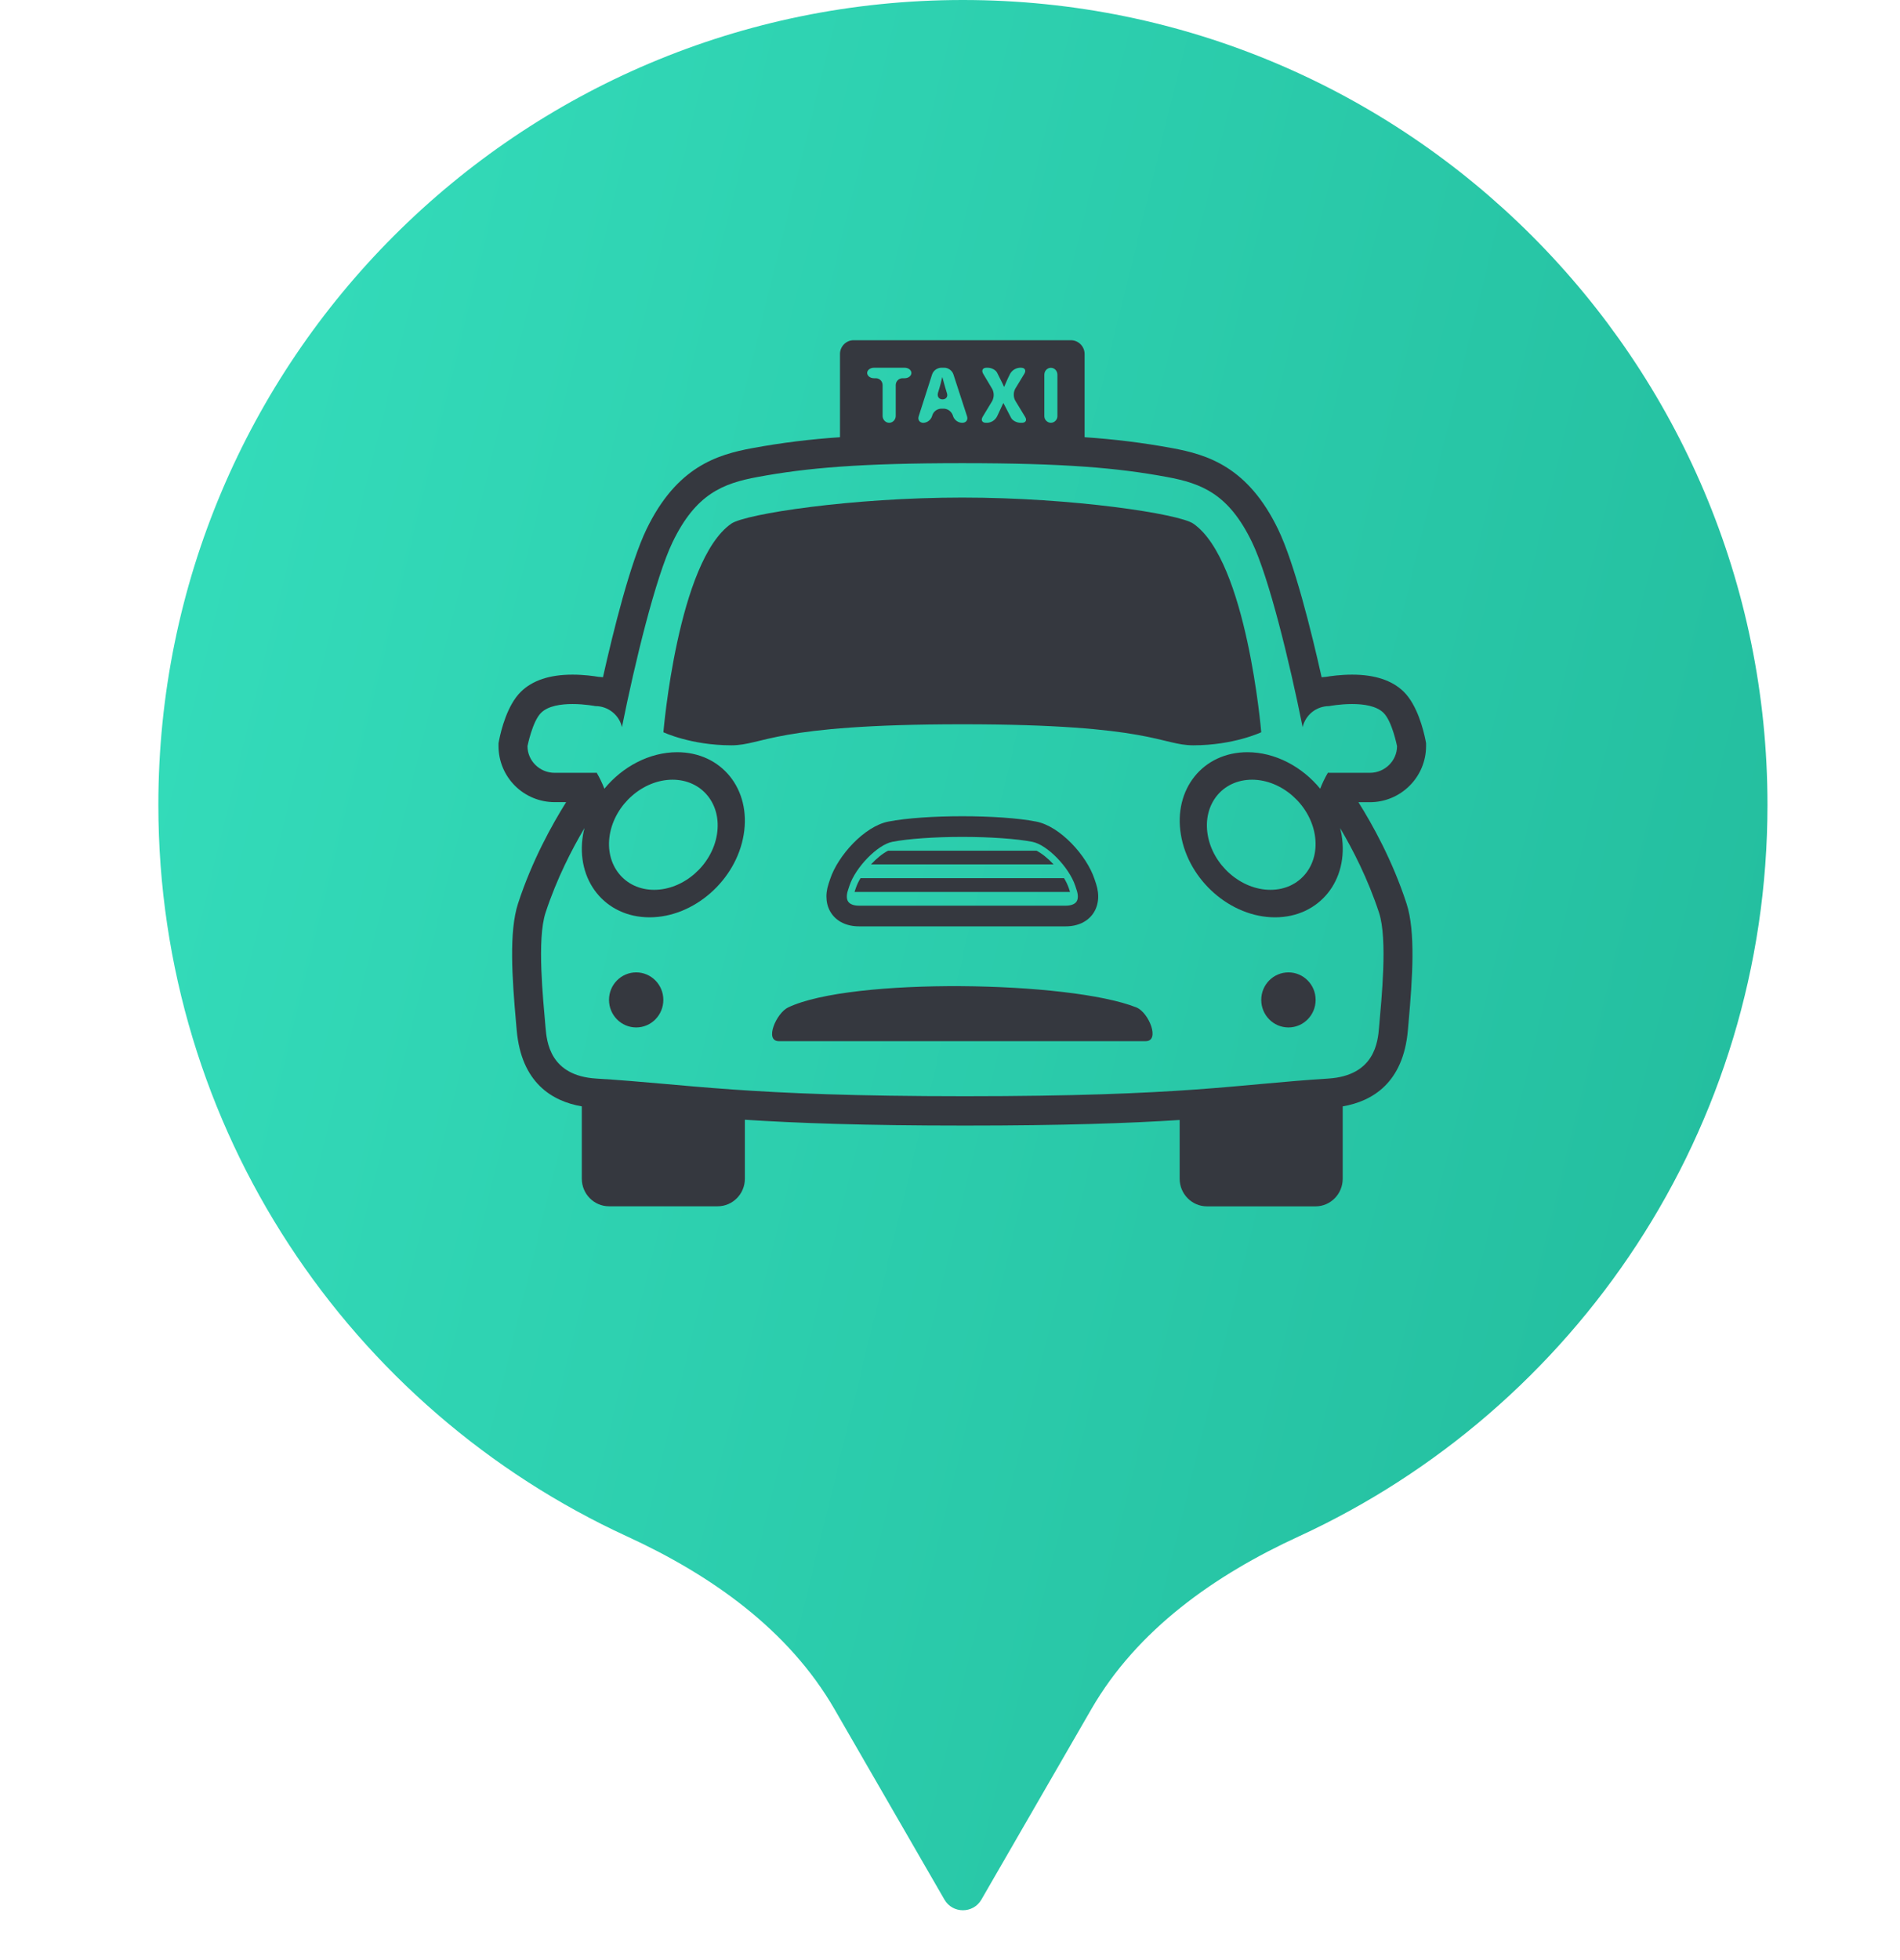 <svg width="32" height="33" viewBox="0 0 32 33" fill="none" xmlns="http://www.w3.org/2000/svg">
    <path fill-rule="evenodd" clip-rule="evenodd" d="M18.38 28.776C19.154 27.434 20.464 26.515 21.872 25.868C26.532 23.725 29.768 19.016 29.768 13.55C29.768 6.067 23.701 0 16.217 0C8.734 0 2.667 6.067 2.667 13.55C2.667 19.016 5.903 23.726 10.563 25.868C11.971 26.515 13.28 27.434 14.055 28.776L15.906 31.981C16.044 32.221 16.391 32.221 16.529 31.981L18.38 28.776Z" fill="url(#paint0_linear_3530_1509)"/>
    <g clip-path="url(#clip0_3530_1509)">
        <path d="M24.018 12.562V12.513L24.009 12.464C23.975 12.293 23.871 11.871 23.641 11.645C23.447 11.455 23.155 11.358 22.772 11.358C22.582 11.358 22.413 11.382 22.336 11.395C22.311 11.396 22.285 11.399 22.259 11.402C22.085 10.623 21.801 9.481 21.526 8.911C21.018 7.86 20.338 7.654 19.739 7.544C19.253 7.454 18.761 7.394 18.267 7.361V5.96C18.267 5.899 18.243 5.84 18.2 5.797C18.157 5.753 18.099 5.729 18.038 5.728H14.376C14.251 5.728 14.147 5.832 14.147 5.96V7.361C13.653 7.394 13.162 7.454 12.675 7.544C12.076 7.654 11.396 7.86 10.888 8.911C10.613 9.481 10.33 10.623 10.155 11.402C10.129 11.399 10.104 11.396 10.078 11.395C10.001 11.382 9.833 11.358 9.642 11.358C9.259 11.358 8.967 11.455 8.773 11.646C8.543 11.871 8.439 12.293 8.405 12.465L8.396 12.513V12.562C8.396 12.812 8.496 13.052 8.673 13.229C8.851 13.406 9.091 13.505 9.341 13.505H9.535C9.3 13.88 8.961 14.487 8.725 15.211C8.571 15.684 8.624 16.46 8.691 17.215L8.702 17.34C8.779 18.233 9.302 18.541 9.799 18.627V19.846C9.799 20.101 10.005 20.309 10.257 20.309H12.087C12.339 20.309 12.545 20.101 12.545 19.846V18.852C13.413 18.908 14.537 18.95 16.25 18.95C17.926 18.95 19.025 18.91 19.868 18.856V19.846C19.868 20.101 20.075 20.31 20.326 20.31H22.157C22.409 20.31 22.614 20.101 22.614 19.846V18.627C23.113 18.541 23.636 18.232 23.712 17.341L23.723 17.215C23.79 16.461 23.843 15.684 23.689 15.212C23.453 14.488 23.114 13.88 22.879 13.506H23.072C23.323 13.506 23.563 13.406 23.74 13.229C23.918 13.052 24.018 12.812 24.018 12.562ZM17.589 6.308C17.589 6.244 17.638 6.192 17.699 6.192C17.759 6.192 17.809 6.244 17.809 6.308V7.003C17.81 7.033 17.799 7.062 17.778 7.083C17.757 7.105 17.729 7.118 17.699 7.118C17.669 7.118 17.641 7.105 17.62 7.083C17.599 7.062 17.588 7.033 17.589 7.003V6.308ZM16.712 6.55L16.558 6.291C16.526 6.237 16.551 6.191 16.614 6.191H16.637C16.7 6.191 16.771 6.229 16.794 6.276C16.818 6.323 16.86 6.406 16.887 6.462L16.91 6.515C16.912 6.515 16.932 6.47 16.955 6.414L16.979 6.361L17.011 6.296C17.027 6.266 17.051 6.24 17.08 6.222C17.109 6.204 17.142 6.193 17.176 6.191H17.198C17.261 6.191 17.286 6.236 17.253 6.291L17.098 6.546C17.082 6.576 17.074 6.61 17.074 6.644C17.074 6.679 17.082 6.713 17.098 6.743L17.266 7.02C17.299 7.074 17.275 7.118 17.212 7.118H17.188C17.124 7.118 17.053 7.081 17.029 7.035L16.932 6.848L16.899 6.785C16.898 6.785 16.876 6.83 16.851 6.886L16.821 6.951L16.791 7.014C16.775 7.044 16.751 7.07 16.722 7.088C16.693 7.106 16.66 7.117 16.626 7.118H16.605C16.542 7.118 16.517 7.074 16.549 7.019L16.712 6.749C16.727 6.718 16.736 6.684 16.736 6.65C16.736 6.615 16.728 6.581 16.712 6.55ZM15.473 7.008L15.699 6.302C15.71 6.271 15.73 6.244 15.757 6.224C15.784 6.205 15.815 6.193 15.848 6.191H15.907C15.97 6.191 16.038 6.241 16.057 6.302L16.287 7.008C16.307 7.069 16.271 7.118 16.208 7.118H16.201C16.168 7.117 16.136 7.105 16.11 7.086C16.083 7.066 16.063 7.039 16.052 7.008L16.047 6.991C16.035 6.96 16.015 6.933 15.989 6.913C15.962 6.893 15.931 6.882 15.898 6.88H15.849C15.816 6.882 15.784 6.894 15.758 6.913C15.732 6.933 15.712 6.96 15.702 6.992L15.697 7.008C15.687 7.039 15.667 7.066 15.641 7.086C15.615 7.106 15.584 7.117 15.551 7.119C15.489 7.118 15.453 7.069 15.473 7.008ZM14.719 6.191H15.236C15.299 6.191 15.35 6.231 15.35 6.279C15.35 6.328 15.299 6.368 15.236 6.368H15.2C15.137 6.368 15.086 6.42 15.086 6.484V7.003C15.086 7.066 15.036 7.118 14.976 7.118C14.915 7.118 14.865 7.066 14.865 7.003V6.484C14.865 6.453 14.853 6.424 14.832 6.402C14.81 6.38 14.781 6.368 14.751 6.368H14.719C14.656 6.368 14.605 6.328 14.605 6.279C14.605 6.231 14.656 6.191 14.719 6.191ZM22.365 13.009C22.314 13.095 22.271 13.186 22.235 13.279C21.93 12.908 21.477 12.664 21.009 12.664C20.262 12.664 19.76 13.286 19.889 14.054C20.017 14.822 20.727 15.444 21.474 15.444C22.221 15.444 22.723 14.822 22.595 14.054C22.588 14.016 22.58 13.978 22.57 13.941C22.778 14.292 23.037 14.79 23.226 15.367C23.373 15.817 23.267 16.817 23.226 17.298C23.206 17.535 23.157 18.11 22.368 18.159C20.84 18.254 19.977 18.456 16.251 18.456C12.525 18.456 11.596 18.252 10.046 18.159C9.257 18.112 9.209 17.535 9.188 17.298C9.147 16.817 9.041 15.817 9.188 15.367C9.377 14.79 9.636 14.292 9.844 13.941C9.834 13.978 9.826 14.016 9.819 14.054C9.691 14.822 10.192 15.444 10.94 15.444C11.686 15.444 12.397 14.822 12.525 14.054C12.654 13.286 12.152 12.664 11.405 12.664C10.937 12.664 10.484 12.908 10.179 13.279C10.143 13.186 10.1 13.095 10.049 13.009C10.042 13.009 10.035 13.011 10.028 13.011H9.341C9.09 13.011 8.884 12.809 8.884 12.562C8.884 12.562 8.967 12.143 9.113 12.001C9.232 11.883 9.449 11.853 9.642 11.853C9.849 11.853 10.028 11.888 10.028 11.888C10.246 11.888 10.43 12.041 10.475 12.242C10.695 11.143 11.043 9.718 11.327 9.129C11.718 8.318 12.171 8.139 12.762 8.03C13.591 7.877 14.484 7.798 16.207 7.798C17.929 7.798 18.823 7.877 19.651 8.03C20.243 8.139 20.696 8.318 21.087 9.129C21.371 9.718 21.719 11.143 21.939 12.242C21.962 12.142 22.019 12.052 22.1 11.987C22.181 11.923 22.282 11.888 22.385 11.888C22.385 11.888 22.565 11.853 22.772 11.853C22.965 11.853 23.181 11.883 23.301 12.001C23.447 12.143 23.529 12.562 23.529 12.562C23.529 12.809 23.323 13.011 23.072 13.011H22.386C22.379 13.011 22.372 13.009 22.365 13.009ZM21.397 14.981C20.899 14.981 20.425 14.565 20.34 14.054C20.254 13.542 20.588 13.127 21.087 13.127C21.584 13.127 22.058 13.542 22.144 14.054C22.229 14.565 21.895 14.981 21.397 14.981ZM10.27 14.054C10.356 13.542 10.829 13.127 11.327 13.127C11.825 13.127 12.16 13.542 12.074 14.054C11.989 14.566 11.515 14.981 11.017 14.981C10.519 14.981 10.185 14.565 10.27 14.054Z" fill="#35383F"/>
        <path d="M20.098 8.816C19.86 8.651 18.064 8.377 16.207 8.377C14.352 8.377 12.555 8.651 12.317 8.816C11.415 9.441 11.173 12.328 11.173 12.328C11.173 12.328 11.637 12.548 12.317 12.548C12.861 12.548 13.004 12.194 16.207 12.194C19.411 12.194 19.554 12.548 20.098 12.548C20.778 12.548 21.242 12.328 21.242 12.328C21.242 12.328 21.001 9.441 20.098 8.816ZM19.139 16.961C18.013 16.513 14.338 16.454 13.274 16.961C13.075 17.055 12.87 17.529 13.117 17.529H19.296C19.543 17.529 19.349 17.045 19.139 16.961Z" fill="#35383F"/>
        <path d="M10.715 17.298C10.967 17.298 11.172 17.09 11.172 16.834C11.172 16.578 10.967 16.371 10.715 16.371C10.462 16.371 10.257 16.578 10.257 16.834C10.257 17.09 10.462 17.298 10.715 17.298Z" fill="#35383F"/>
        <path d="M21.7 17.298C21.953 17.298 22.158 17.09 22.158 16.834C22.158 16.578 21.953 16.371 21.7 16.371C21.447 16.371 21.242 16.578 21.242 16.834C21.242 17.09 21.447 17.298 21.7 17.298Z" fill="#35383F"/>
        <path d="M17.949 15.596C18.36 15.596 18.589 15.273 18.46 14.879L18.434 14.801C18.304 14.406 17.856 13.91 17.451 13.832C16.839 13.712 15.576 13.712 14.963 13.832C14.559 13.91 14.111 14.406 13.981 14.801L13.955 14.879C13.825 15.273 14.055 15.596 14.466 15.596H17.949ZM14.281 14.99L14.307 14.911C14.409 14.601 14.78 14.221 15.028 14.173C15.296 14.121 15.737 14.09 16.208 14.09C16.678 14.09 17.119 14.121 17.387 14.173C17.636 14.221 18.006 14.601 18.109 14.912L18.134 14.988C18.161 15.069 18.159 15.14 18.129 15.182C18.099 15.224 18.033 15.248 17.95 15.248H14.466C14.382 15.248 14.317 15.224 14.287 15.182C14.256 15.14 14.255 15.069 14.281 14.99Z" fill="#35383F"/>
        <path d="M17.456 14.322H14.958C14.868 14.367 14.764 14.451 14.669 14.553H17.745C17.65 14.451 17.546 14.367 17.456 14.322ZM18 14.95C17.979 14.892 17.953 14.837 17.921 14.785H14.493C14.461 14.836 14.435 14.891 14.415 14.948L14.392 15.017H18.022L18 14.95ZM15.873 6.724C15.932 6.724 15.967 6.68 15.95 6.625C15.929 6.556 15.908 6.486 15.889 6.415C15.889 6.415 15.885 6.403 15.871 6.348C15.87 6.348 15.856 6.399 15.842 6.461C15.842 6.461 15.839 6.473 15.824 6.527L15.798 6.613C15.78 6.674 15.814 6.724 15.873 6.724Z" fill="#35383F"/>
    </g>
    <defs>
        <linearGradient id="paint0_linear_3530_1509" x1="29.768" y1="32.161" x2="-3.221" y2="24.101" gradientUnits="userSpaceOnUse">
            <stop stop-color="#22BB9C"/>
            <stop offset="1" stop-color="#35DEBC"/>
        </linearGradient>
        <clipPath id="clip0_3530_1509">
            <rect width="16.664" height="16.664" fill="white" transform="translate(7.875 4.166)"/>
        </clipPath>
    </defs>
</svg>
